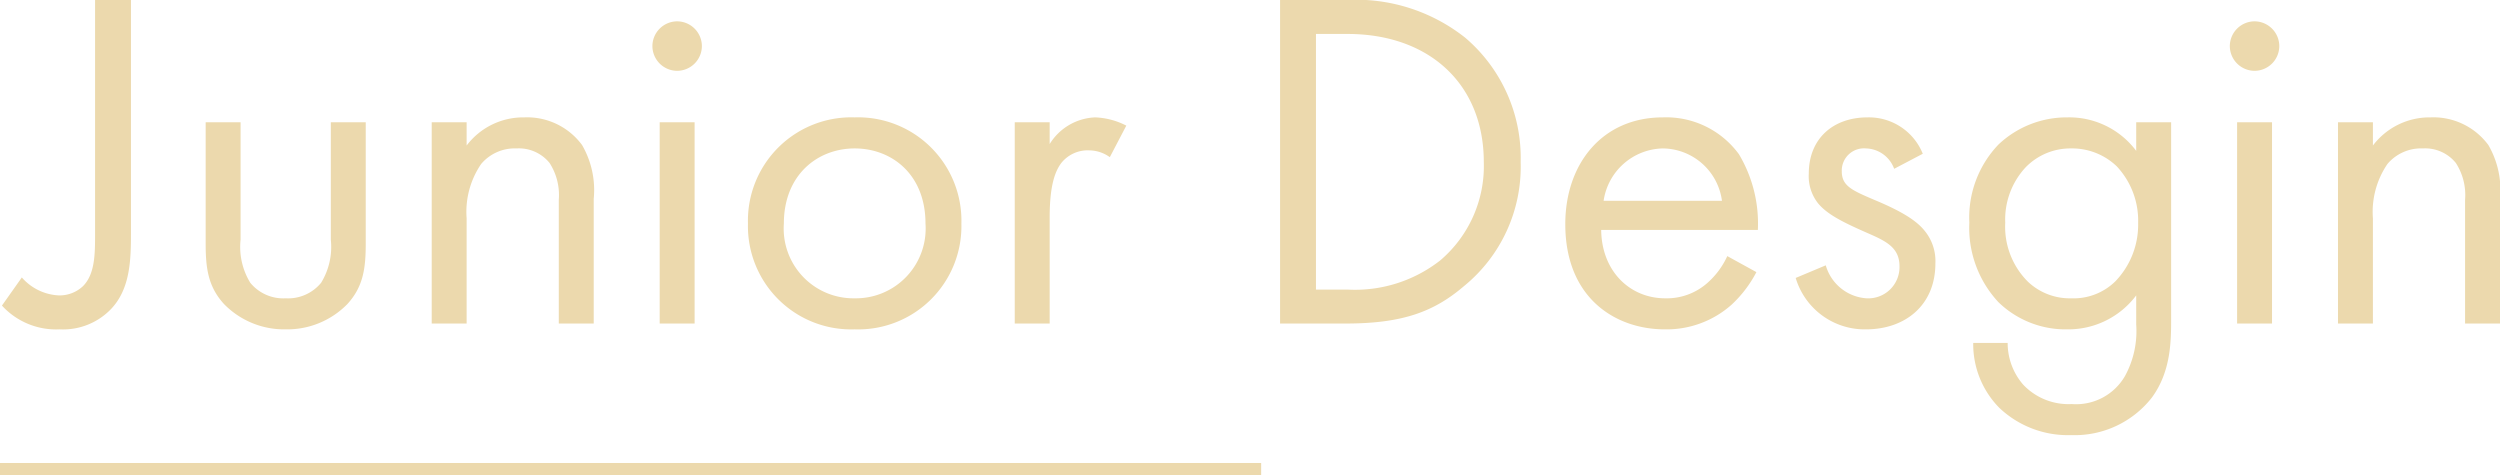 <svg xmlns="http://www.w3.org/2000/svg" width="206.16" height="39.18" viewBox="0 0 206.16 39.18">
  <g id="logga" transform="translate(-1581 1.68)">
    <path id="Path_3" data-name="Path 3" d="M5.84-26.68V-7.4c0,1.64,0,3.32-1,4.32a2.814,2.814,0,0,1-2,.76A4.315,4.315,0,0,1-.2-3.8L-1.84-1.48A6.052,6.052,0,0,0,2.92.48,5.481,5.481,0,0,0,7.16-1.2C8.76-2.88,8.8-5.32,8.8-7.48v-19.2Zm12,10.08H14.96v10c0,2.04.2,3.56,1.52,5A6.937,6.937,0,0,0,21.56.48,6.937,6.937,0,0,0,26.64-1.6c1.32-1.44,1.52-2.96,1.52-5v-10H25.28v9.68a5.651,5.651,0,0,1-.8,3.56,3.525,3.525,0,0,1-2.92,1.28,3.525,3.525,0,0,1-2.92-1.28,5.651,5.651,0,0,1-.8-3.56ZM33.6,0h2.88V-8.68a6.993,6.993,0,0,1,1.2-4.48,3.63,3.63,0,0,1,2.92-1.28,3.257,3.257,0,0,1,2.72,1.2,4.88,4.88,0,0,1,.76,3.04V0h2.88V-10.28A7.4,7.4,0,0,0,46-14.72,5.631,5.631,0,0,0,41.24-17a5.856,5.856,0,0,0-4.76,2.32V-16.6H33.6ZM52.4-16.6V0h2.88V-16.6Zm-.6-6.28a2.049,2.049,0,0,0,2.04,2.04,2.049,2.049,0,0,0,2.04-2.04,2.049,2.049,0,0,0-2.04-2.04A2.049,2.049,0,0,0,51.8-22.88ZM68.48.48a8.514,8.514,0,0,0,8.8-8.72A8.524,8.524,0,0,0,68.48-17a8.524,8.524,0,0,0-8.8,8.76A8.514,8.514,0,0,0,68.48.48Zm0-14.92c3.04,0,5.84,2.12,5.84,6.2a5.756,5.756,0,0,1-5.84,6.16,5.754,5.754,0,0,1-5.84-6.16C62.64-12.28,65.44-14.44,68.48-14.44ZM81.68,0h2.88V-8.76c0-2.72.48-3.84.96-4.48a2.788,2.788,0,0,1,2.32-1.04,2.963,2.963,0,0,1,1.68.56l1.36-2.6A6.083,6.083,0,0,0,88.32-17a4.613,4.613,0,0,0-3.76,2.2v-1.8H81.68Zm21.88,0h5.4c4.76,0,7.32-1,9.76-3.08a12.7,12.7,0,0,0,4.68-10.24,13.006,13.006,0,0,0-4.56-10.24A14.509,14.509,0,0,0,109-26.68h-5.44Zm2.96-23.88h2.6c6.76,0,11.24,4.16,11.24,10.56a10.209,10.209,0,0,1-3.6,8.12,11.4,11.4,0,0,1-7.64,2.4h-2.6ZM140.44-5.56a6.613,6.613,0,0,1-1.72,2.28,5.046,5.046,0,0,1-3.4,1.2c-2.88,0-5.24-2.2-5.28-5.64h12.92a11.145,11.145,0,0,0-1.56-6.24A7.427,7.427,0,0,0,135.12-17c-5,0-8.04,3.84-8.04,8.8,0,6.16,4.2,8.68,8.2,8.68a8.058,8.058,0,0,0,5.52-2.04,9.931,9.931,0,0,0,2.04-2.68Zm-10.2-4.56a5.045,5.045,0,0,1,4.88-4.32A4.968,4.968,0,0,1,140-10.12ZM156.56-14A4.788,4.788,0,0,0,152-17c-2.8,0-4.84,1.72-4.84,4.64a3.605,3.605,0,0,0,.76,2.44c.76.92,2.04,1.56,4.04,2.44,1.56.68,2.68,1.2,2.68,2.76a2.576,2.576,0,0,1-2.72,2.64,3.756,3.756,0,0,1-3.36-2.72l-2.48,1.04a5.936,5.936,0,0,0,5.8,4.24c3.2,0,5.72-1.96,5.72-5.44a3.93,3.93,0,0,0-.88-2.68c-.64-.8-1.76-1.56-4.16-2.56-1.88-.8-2.68-1.16-2.68-2.36a1.834,1.834,0,0,1,2-1.88,2.545,2.545,0,0,1,2.32,1.68Zm17.6-.24A6.9,6.9,0,0,0,168.48-17a8.184,8.184,0,0,0-5.68,2.24,8.707,8.707,0,0,0-2.4,6.44,8.99,8.99,0,0,0,2.4,6.56A7.952,7.952,0,0,0,168.48.48a7,7,0,0,0,5.68-2.8V.08a7.717,7.717,0,0,1-.92,4.24,4.654,4.654,0,0,1-4.4,2.32,5.14,5.14,0,0,1-4-1.6,5.226,5.226,0,0,1-1.28-3.44h-2.84a7.479,7.479,0,0,0,2.16,5.36A8.22,8.22,0,0,0,168.8,9.2a8.076,8.076,0,0,0,6.64-3.08c1.6-2.16,1.6-4.72,1.6-6.52V-16.6h-2.88Zm-5.36-.2a5.322,5.322,0,0,1,3.76,1.48,6.563,6.563,0,0,1,1.76,4.68,6.73,6.73,0,0,1-1.88,4.8,4.913,4.913,0,0,1-3.64,1.4,5.022,5.022,0,0,1-3.56-1.36,6.4,6.4,0,0,1-1.88-4.88,6.32,6.32,0,0,1,1.68-4.56A5.146,5.146,0,0,1,168.8-14.44Zm13.68-2.16V0h2.88V-16.6Zm-.6-6.28a2.049,2.049,0,0,0,2.04,2.04,2.049,2.049,0,0,0,2.04-2.04,2.049,2.049,0,0,0-2.04-2.04A2.049,2.049,0,0,0,181.88-22.88ZM190.8,0h2.88V-8.68a6.993,6.993,0,0,1,1.2-4.48,3.63,3.63,0,0,1,2.92-1.28,3.257,3.257,0,0,1,2.72,1.2,4.88,4.88,0,0,1,.76,3.04V0h2.88V-10.28a7.4,7.4,0,0,0-.96-4.44A5.631,5.631,0,0,0,198.44-17a5.856,5.856,0,0,0-4.76,2.32V-16.6H190.8Z" transform="translate(1583 25)" fill="#ecd9ad"/>
    <path id="Path_4" data-name="Path 4" d="M0,0H104" transform="translate(1581 37)" fill="none" stroke="#ecd9ad" stroke-width="1"/>
  </g>
</svg>
